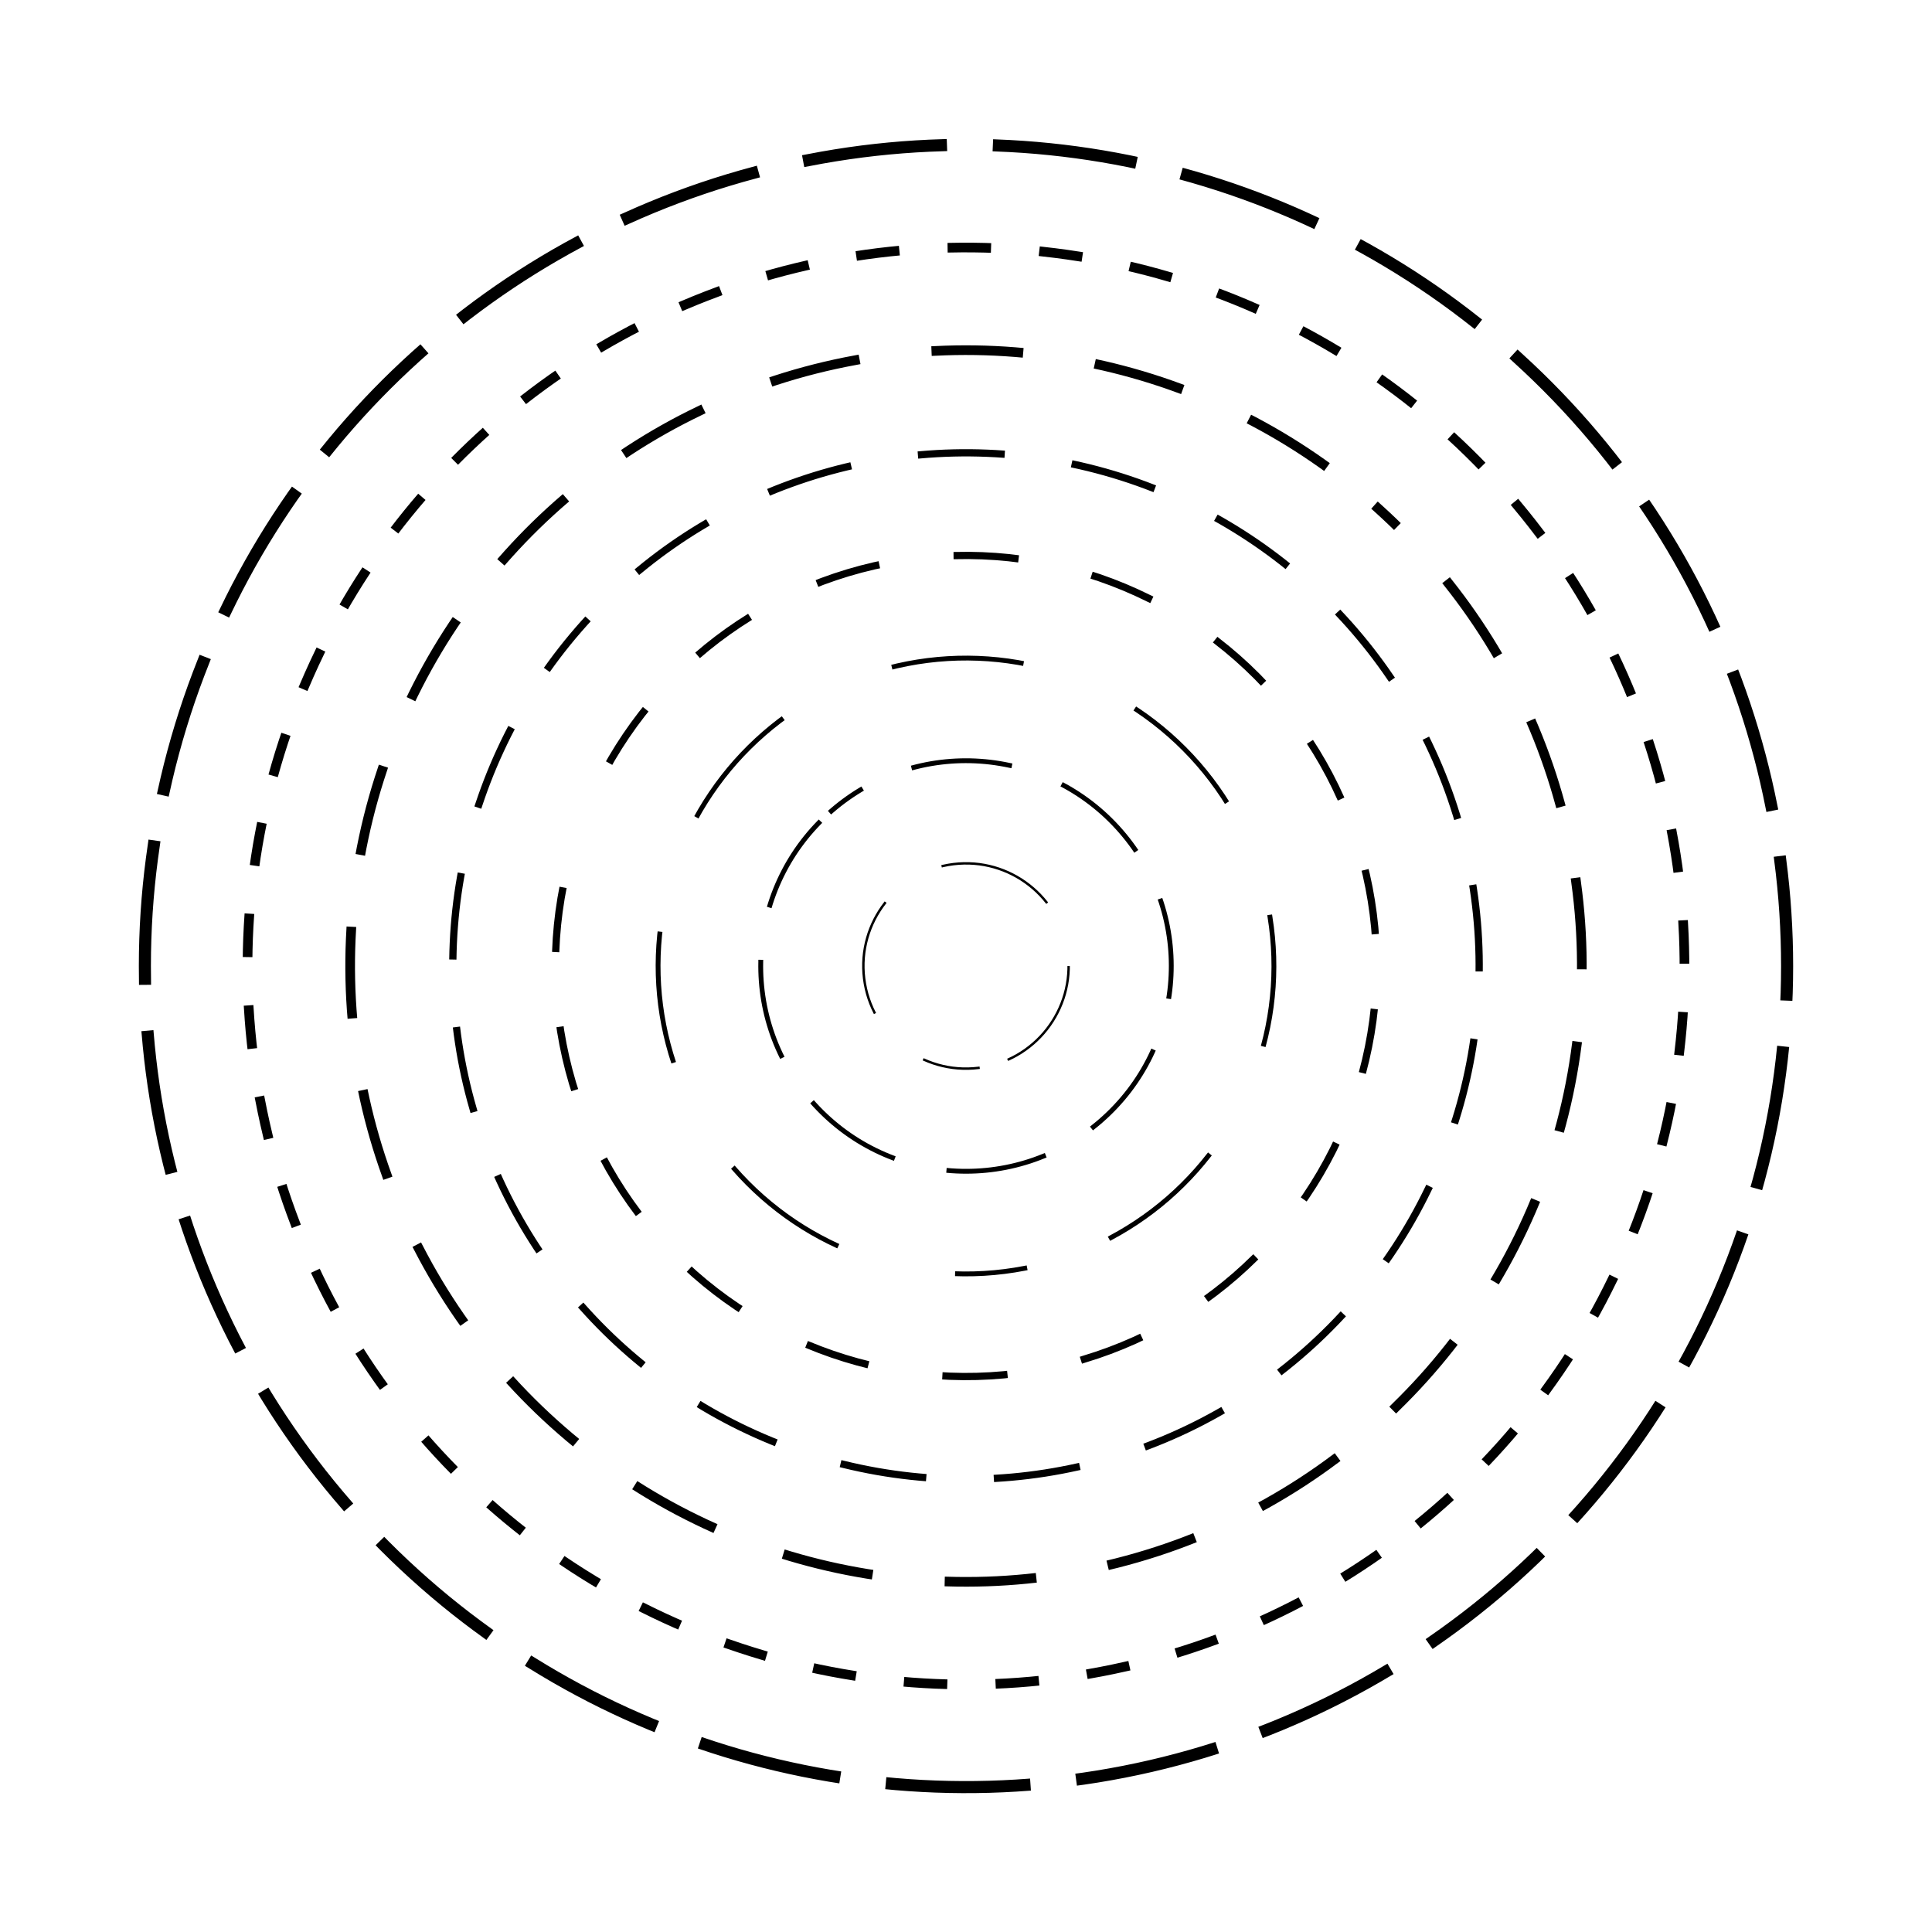 <svg xmlns="http://www.w3.org/2000/svg" version="1.1" xmlns:xlink="http://www.w3.org/1999/xlink" xmlns:svgjs="http://svgjs.dev/svgjs" viewBox="0 0 800 800"><defs><linearGradient x1="50%" y1="0%" x2="50%" y2="100%" id="vvvortex-grad"><stop stop-color="hsl(290, 87%, 47%)" stop-opacity="1" offset="0%"></stop><stop stop-color="hsl(55, 94%, 54%)" stop-opacity="1" offset="100%"></stop></linearGradient></defs><g stroke="url(#vvvortex-grad)" fill="none" stroke-linecap="square"><circle r="340" cx="400" cy="400" stroke-width="5" stroke-dasharray="55 24" stroke-dashoffset="25" transform="rotate(317, 400, 400)"></circle><circle r="297.5" cx="400" cy="400" stroke-width="4" stroke-dasharray="14 24" stroke-dashoffset="25" transform="rotate(142, 400, 400)"></circle><circle r="255" cx="400" cy="400" stroke-width="4" stroke-dasharray="34 34" stroke-dashoffset="25" transform="rotate(312, 400, 400)"></circle><circle r="212.5" cx="400" cy="400" stroke-width="3" stroke-dasharray="33 31" stroke-dashoffset="25" transform="rotate(220, 400, 400)"></circle><circle r="170" cx="400" cy="400" stroke-width="3" stroke-dasharray="24 34" stroke-dashoffset="25" transform="rotate(199, 400, 400)"></circle><circle r="127.5" cx="400" cy="400" stroke-width="2" stroke-dasharray="53 52" stroke-dashoffset="25" transform="rotate(79, 400, 400)"></circle><circle r="85" cx="400" cy="400" stroke-width="2" stroke-dasharray="40 24" stroke-dashoffset="25" transform="rotate(229, 400, 400)"></circle><circle r="42.5" cx="400" cy="400" stroke-width="1" stroke-dasharray="48 29" stroke-dashoffset="25" transform="rotate(83, 400, 400)"></circle></g></svg>